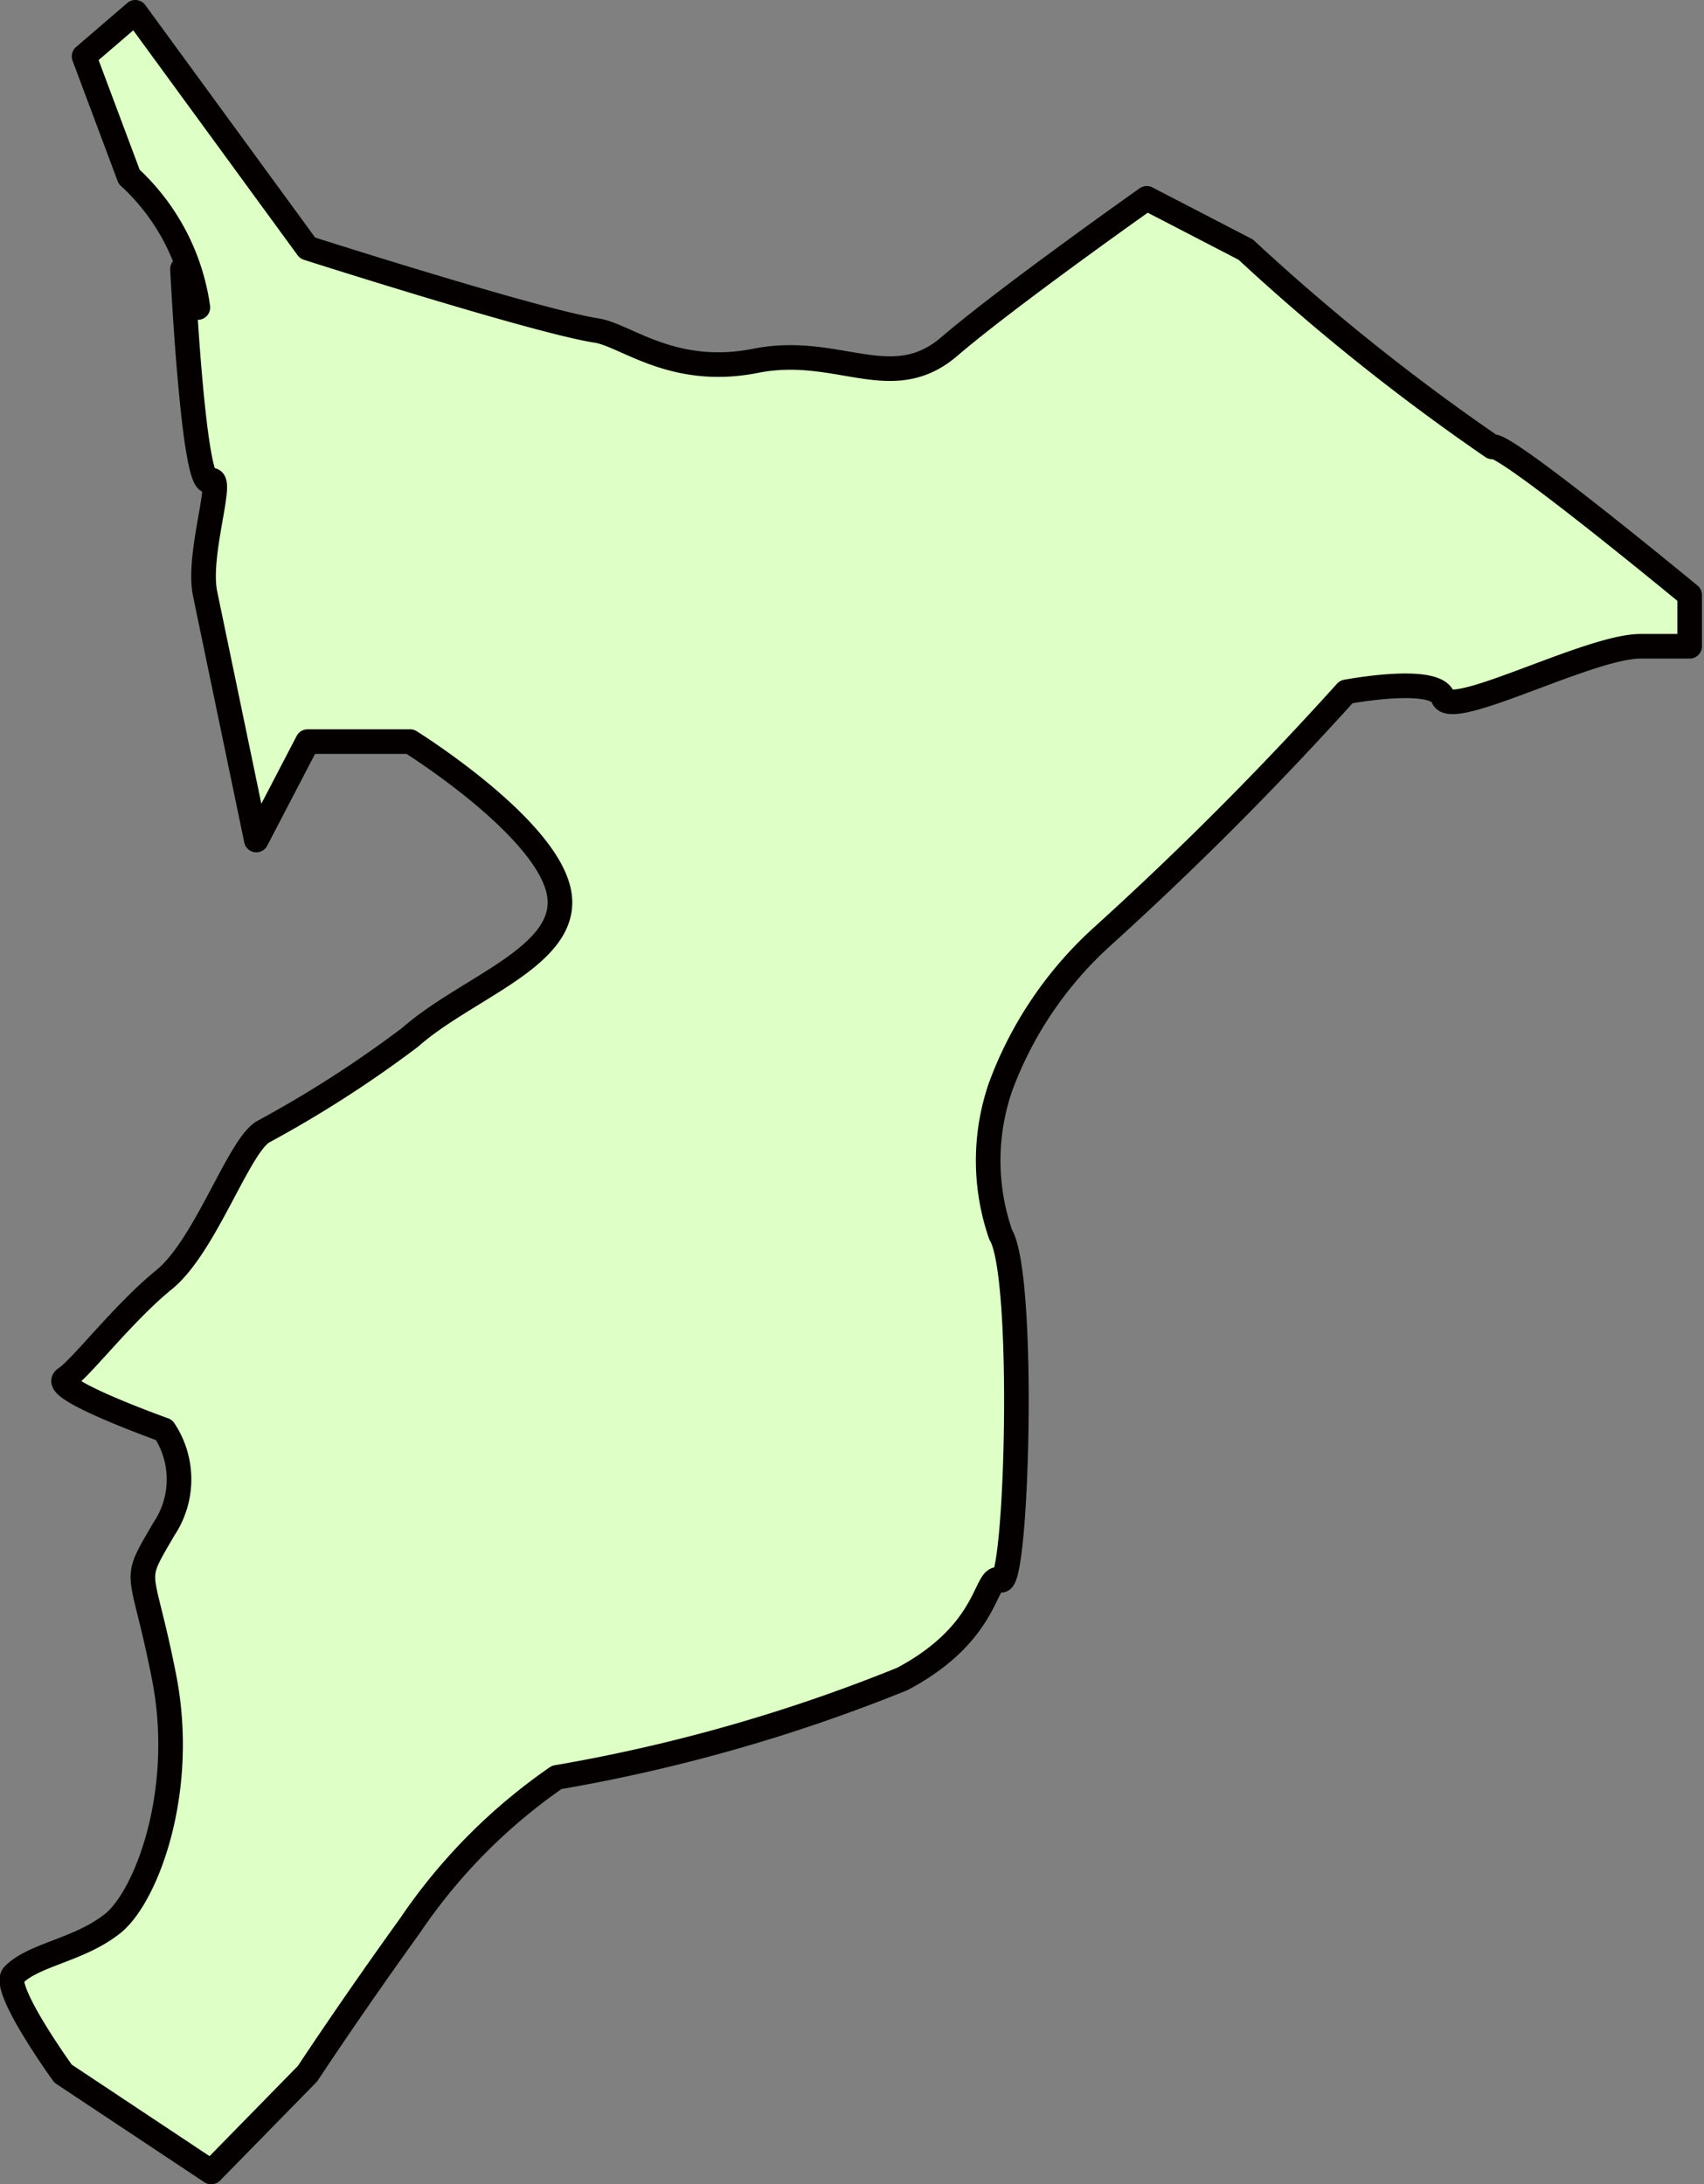 <svg xmlns="http://www.w3.org/2000/svg" viewBox="0 0 33.24 42.62"><rect x="0" y="0" width="33.24" height="42.62" fill="#808080" stroke="none"/><defs><style>.cls-1{fill:#deffc6;stroke:#040000;stroke-linecap:round;stroke-linejoin:round;stroke-width:0.48px;fill-rule:evenodd;}</style></defs><g id="レイヤー_2" data-name="レイヤー 2"><g id="レイヤー_1-2" data-name="レイヤー 1"><path class="cls-1" d="M26.26,13.5a66.41,66.41,0,0,1-4.81,4.82,7.43,7.43,0,0,0-1.93,2.88,4.41,4.41,0,0,0,0,2.89c.49.8.32,6.9,0,6.74s-.16,1-1.92,1.93a32.6,32.6,0,0,1-6.74,1.92A11,11,0,0,0,8,37.57C6.84,39.18,6,40.46,6,40.46L4.12,42.38,1.23,40.46S0,38.76.27,38.53c.4-.4,1.28-.48,1.93-1s1.44-2.57,1-4.81-.65-1.77,0-2.89a1.74,1.74,0,0,0,0-1.93s-2.24-.8-1.93-1,1.13-1.28,1.93-1.93,1.44-2.57,1.92-2.88A22.66,22.66,0,0,0,8,20.24c1.13-1,3.21-1.61,2.89-2.89S8,14.47,8,14.47H6l-1,1.92-1-4.81c-.16-.8.41-2.36.09-2.2s-.53-4.13-.53-4.13L3.86,6A4.26,4.26,0,0,0,2.52,3.45L1.64,1.1l1-.86L6,4.84s4.47,1.43,5.64,1.61c.57.09,1.49.91,3.1.59s2.65.69,3.78-.28,3.85-2.89,3.85-2.89l1.93,1a42.15,42.15,0,0,0,4.81,3.85c.16-.16,3.85,2.89,3.85,2.89v1H32c-1,0-3.69,1.44-3.85,1S26.26,13.5,26.26,13.5Z"/></g></g></svg>